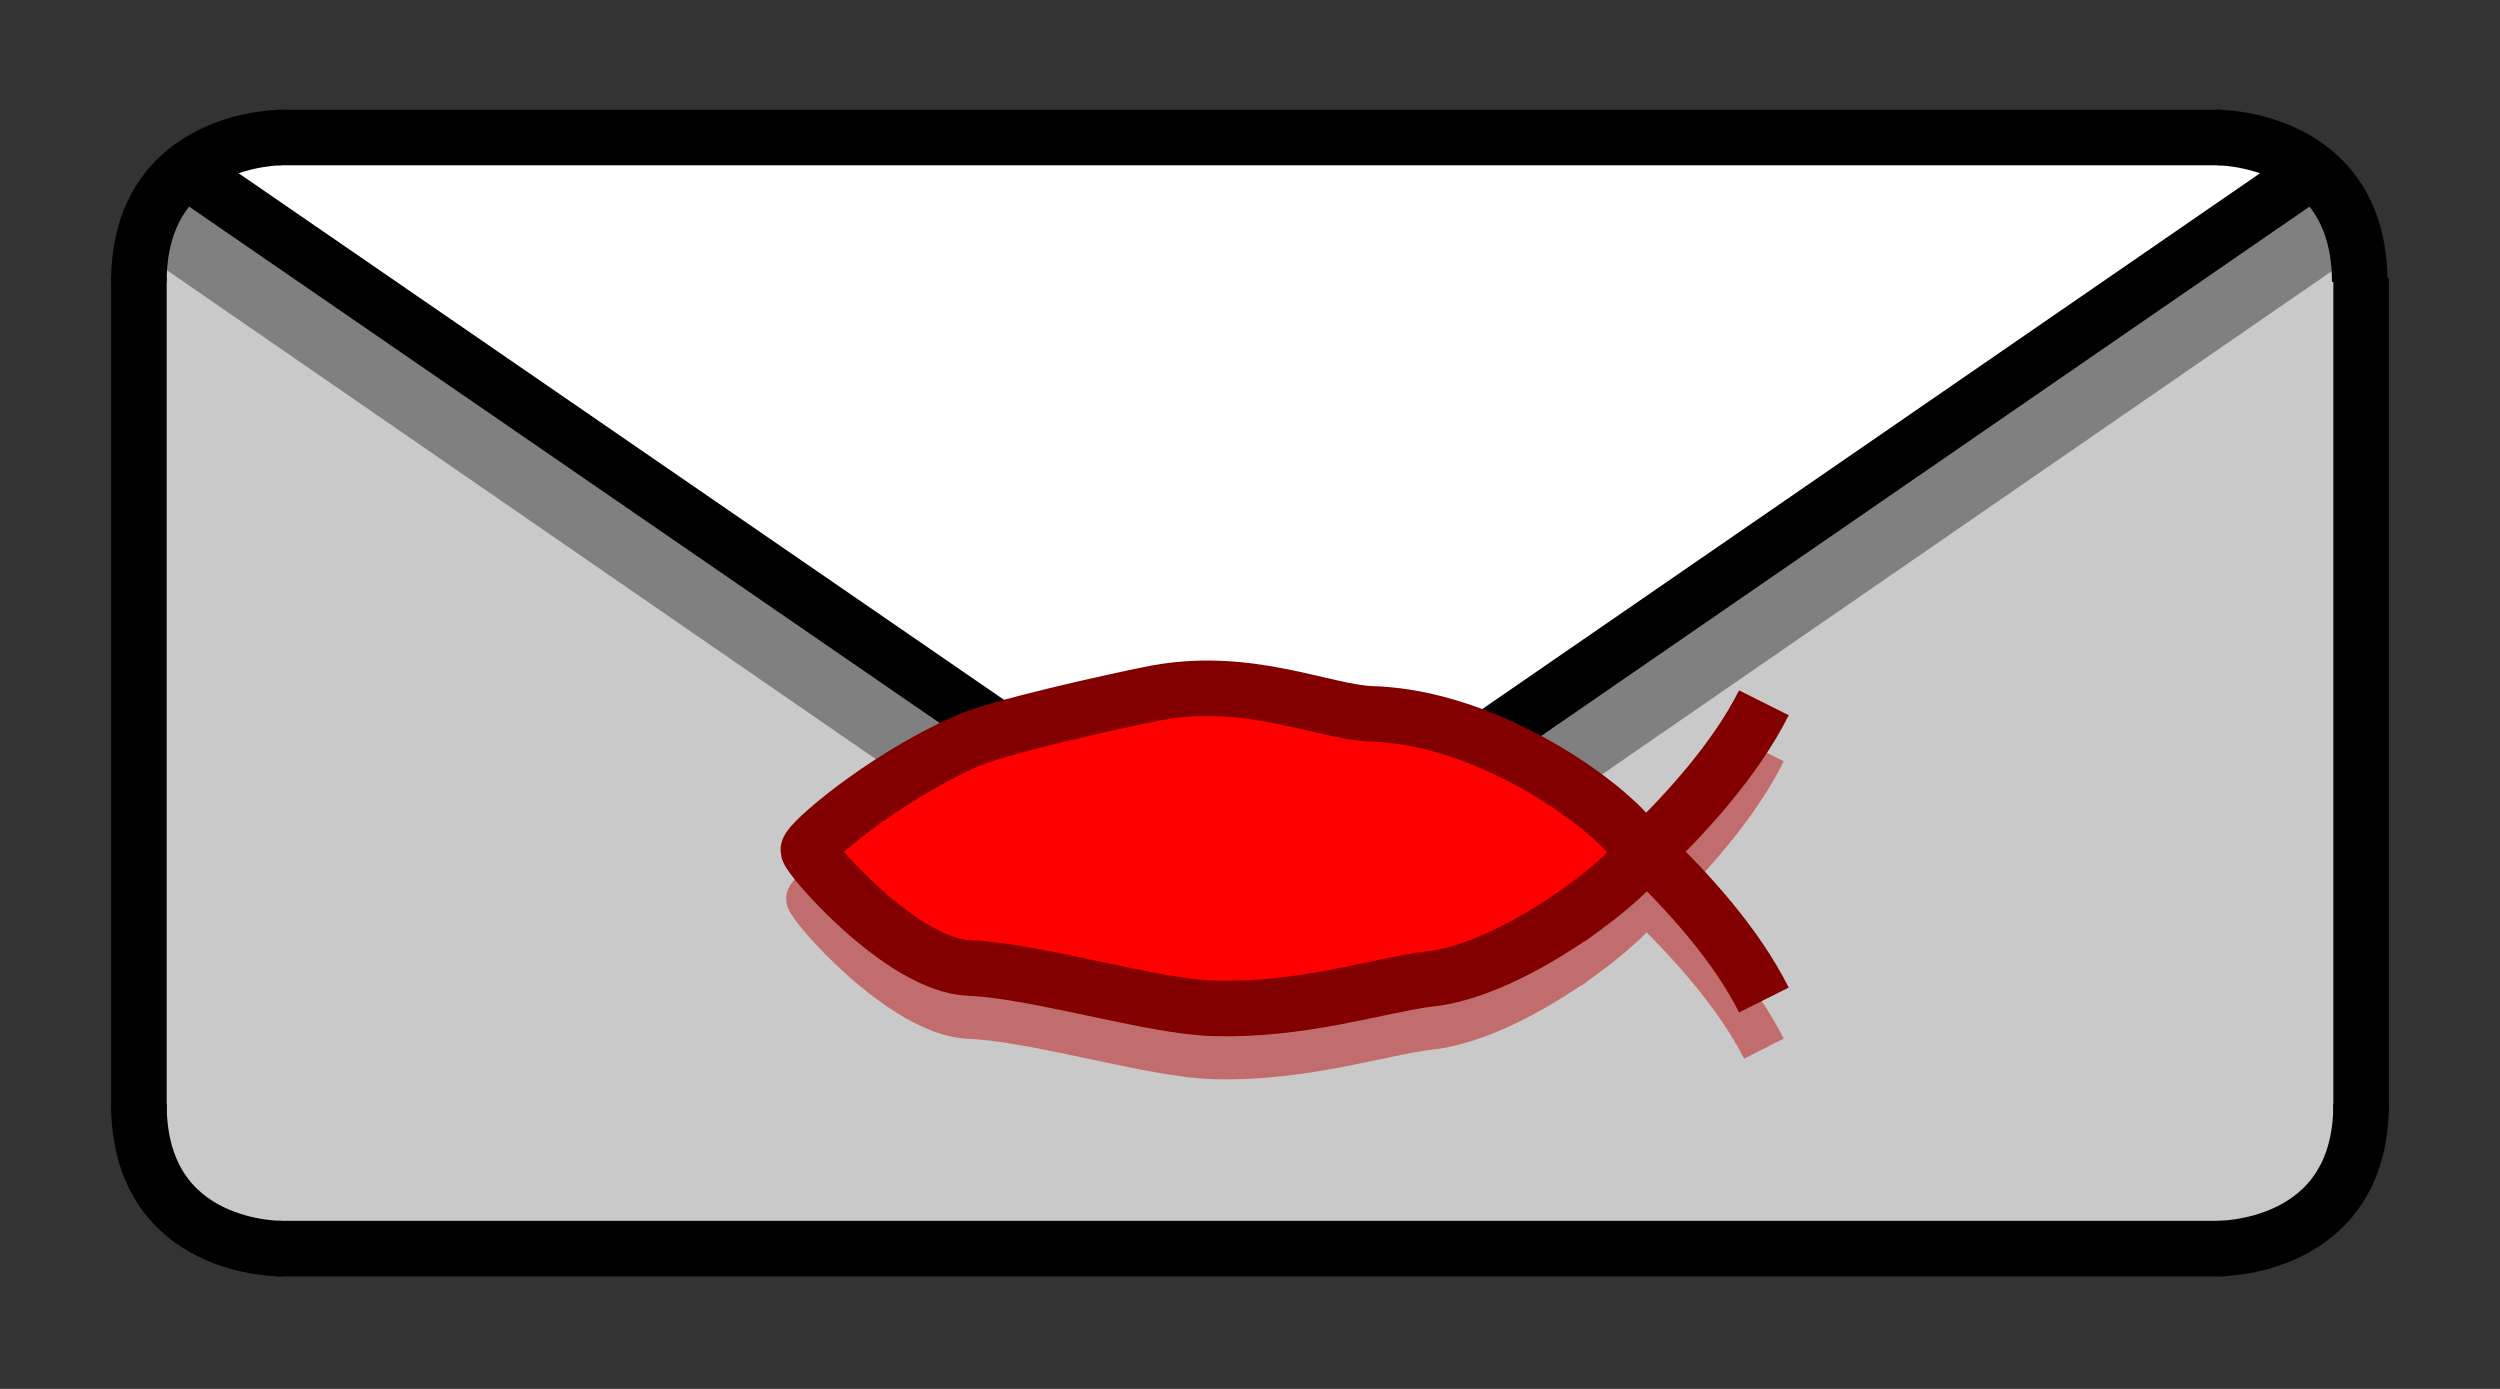<?xml version="1.0" encoding="UTF-8"?>
<!DOCTYPE svg PUBLIC "-//W3C//DTD SVG 1.1//EN" "http://www.w3.org/Graphics/SVG/1.1/DTD/svg11.dtd">
<!-- Creator: CorelDRAW Home & Student X8 -->
<svg xmlns="http://www.w3.org/2000/svg" xml:space="preserve" width="1.8in" height="1in" version="1.1" style="shape-rendering:geometricPrecision; text-rendering:geometricPrecision; image-rendering:optimizeQuality; fill-rule:evenodd; clip-rule:evenodd"
viewBox="0 0 1800 1000"
 xmlns:xlink="http://www.w3.org/1999/xlink">
 <rect x="0" y="0" width="1800" height="1000" fill="#333333" stroke="none"/>
 <defs>
  <style type="text/css">
   <![CDATA[
    .str2 {stroke:gray;stroke-width:50}
    .str4 {stroke:black;stroke-width:40}
    .str3 {stroke:black;stroke-width:40}
    .str6 {stroke:#820000;stroke-width:40}
    .str5 {stroke:#C26D6D;stroke-width:32}
    .str0 {stroke:black;stroke-width:20}
    .str1 {stroke:white;stroke-width:3}
    .fil2 {fill:none}
    .fil0 {fill:#C9C9C9}
    .fil3 {fill:red}
    .fil1 {fill:white}
   ]]>
  </style>
 </defs>
 <g id="Layer_x0020_1">
  <path class="fil0 str0" d="M1596 899c0,0 101,2 104,-99l-1 -597c0,-40 -15,-65 -34,-80l-765 527 -766 -527c-18,15 -33,38 -34,77l0 595c0,100 91,104 102,104l1394 0z"/>
  <path class="fil1 str1" d="M1070 533l595 -410c-27,-22 -62,-23 -68,-24l-1394 0 -1 0c-5,1 -40,2 -68,24l585 403c34,-10 89,-22 108,-26 70,-15 126,13 161,14 28,1 56,8 82,19z"/>
  <polyline class="fil2 str2" points="117,162 900,702 1683,162 "/>
  <polyline class="fil2 str3" points="134,123 900,650 1665,123 "/>
  <g id="Sides">
   <line class="fil2 str4" x1="100" y1="200" x2="100" y2= "800" />
   <line class="fil2 str4" x1="200" y1="899" x2="1601" y2= "899" />
   <line class="fil2 str3" x1="1600" y1="99" x2="200" y2= "99" />
   <line class="fil2 str4" x1="1700" y1="200" x2="1700" y2= "800" />
  </g>
  <g id="Corners">
   <path class="fil2 str4" d="M203 99c0,0 -103,-1 -103,104"/>
   <path class="fil2 str4" d="M1596 99c0,0 103,-1 103,104"/>
   <path class="fil2 str4" d="M203 899c0,0 -103,2 -103,-104"/>
   <path class="fil2 str4" d="M1596 899c0,0 104,2 104,-104"/>
  </g>
 </g>
 <g id="Layer_x0020_2">
  <g id="Fish_x0020_shadow">
   <path class="fil2 str5" d="M1129 697c0,0 101,-76 141,-156"/>
   <path class="fil2 str5" d="M1129 600c0,0 101,76 141,155"/>
   <path class="fil2 str5" d="M988 549c96,3 193,84 193,101 0,11 -89,84 -153,90 -33,4 -91,23 -154,21 -44,-1 -127,-27 -176,-29 -49,-2 -116,-79 -116,-85 0,-5 51,-50 113,-78 21,-10 107,-29 132,-34 70,-15 126,13 161,14z"/>
  </g>
  <g id="Fish">
   <path class="fil2 str6" d="M1129 662c0,0 101,-76 141,-156"/>
   <path class="fil2 str6" d="M1129 565c0,0 101,75 141,155"/>
   <path class="fil3 str6" d="M988 514c96,3 193,84 193,101 0,11 -89,84 -153,90 -33,4 -91,23 -154,21 -44,-1 -127,-27 -176,-29 -49,-2 -116,-80 -116,-85 0,-5 51,-50 113,-78 21,-10 107,-29 132,-34 70,-15 126,13 161,14z"/>
  </g>
 </g>
</svg>
